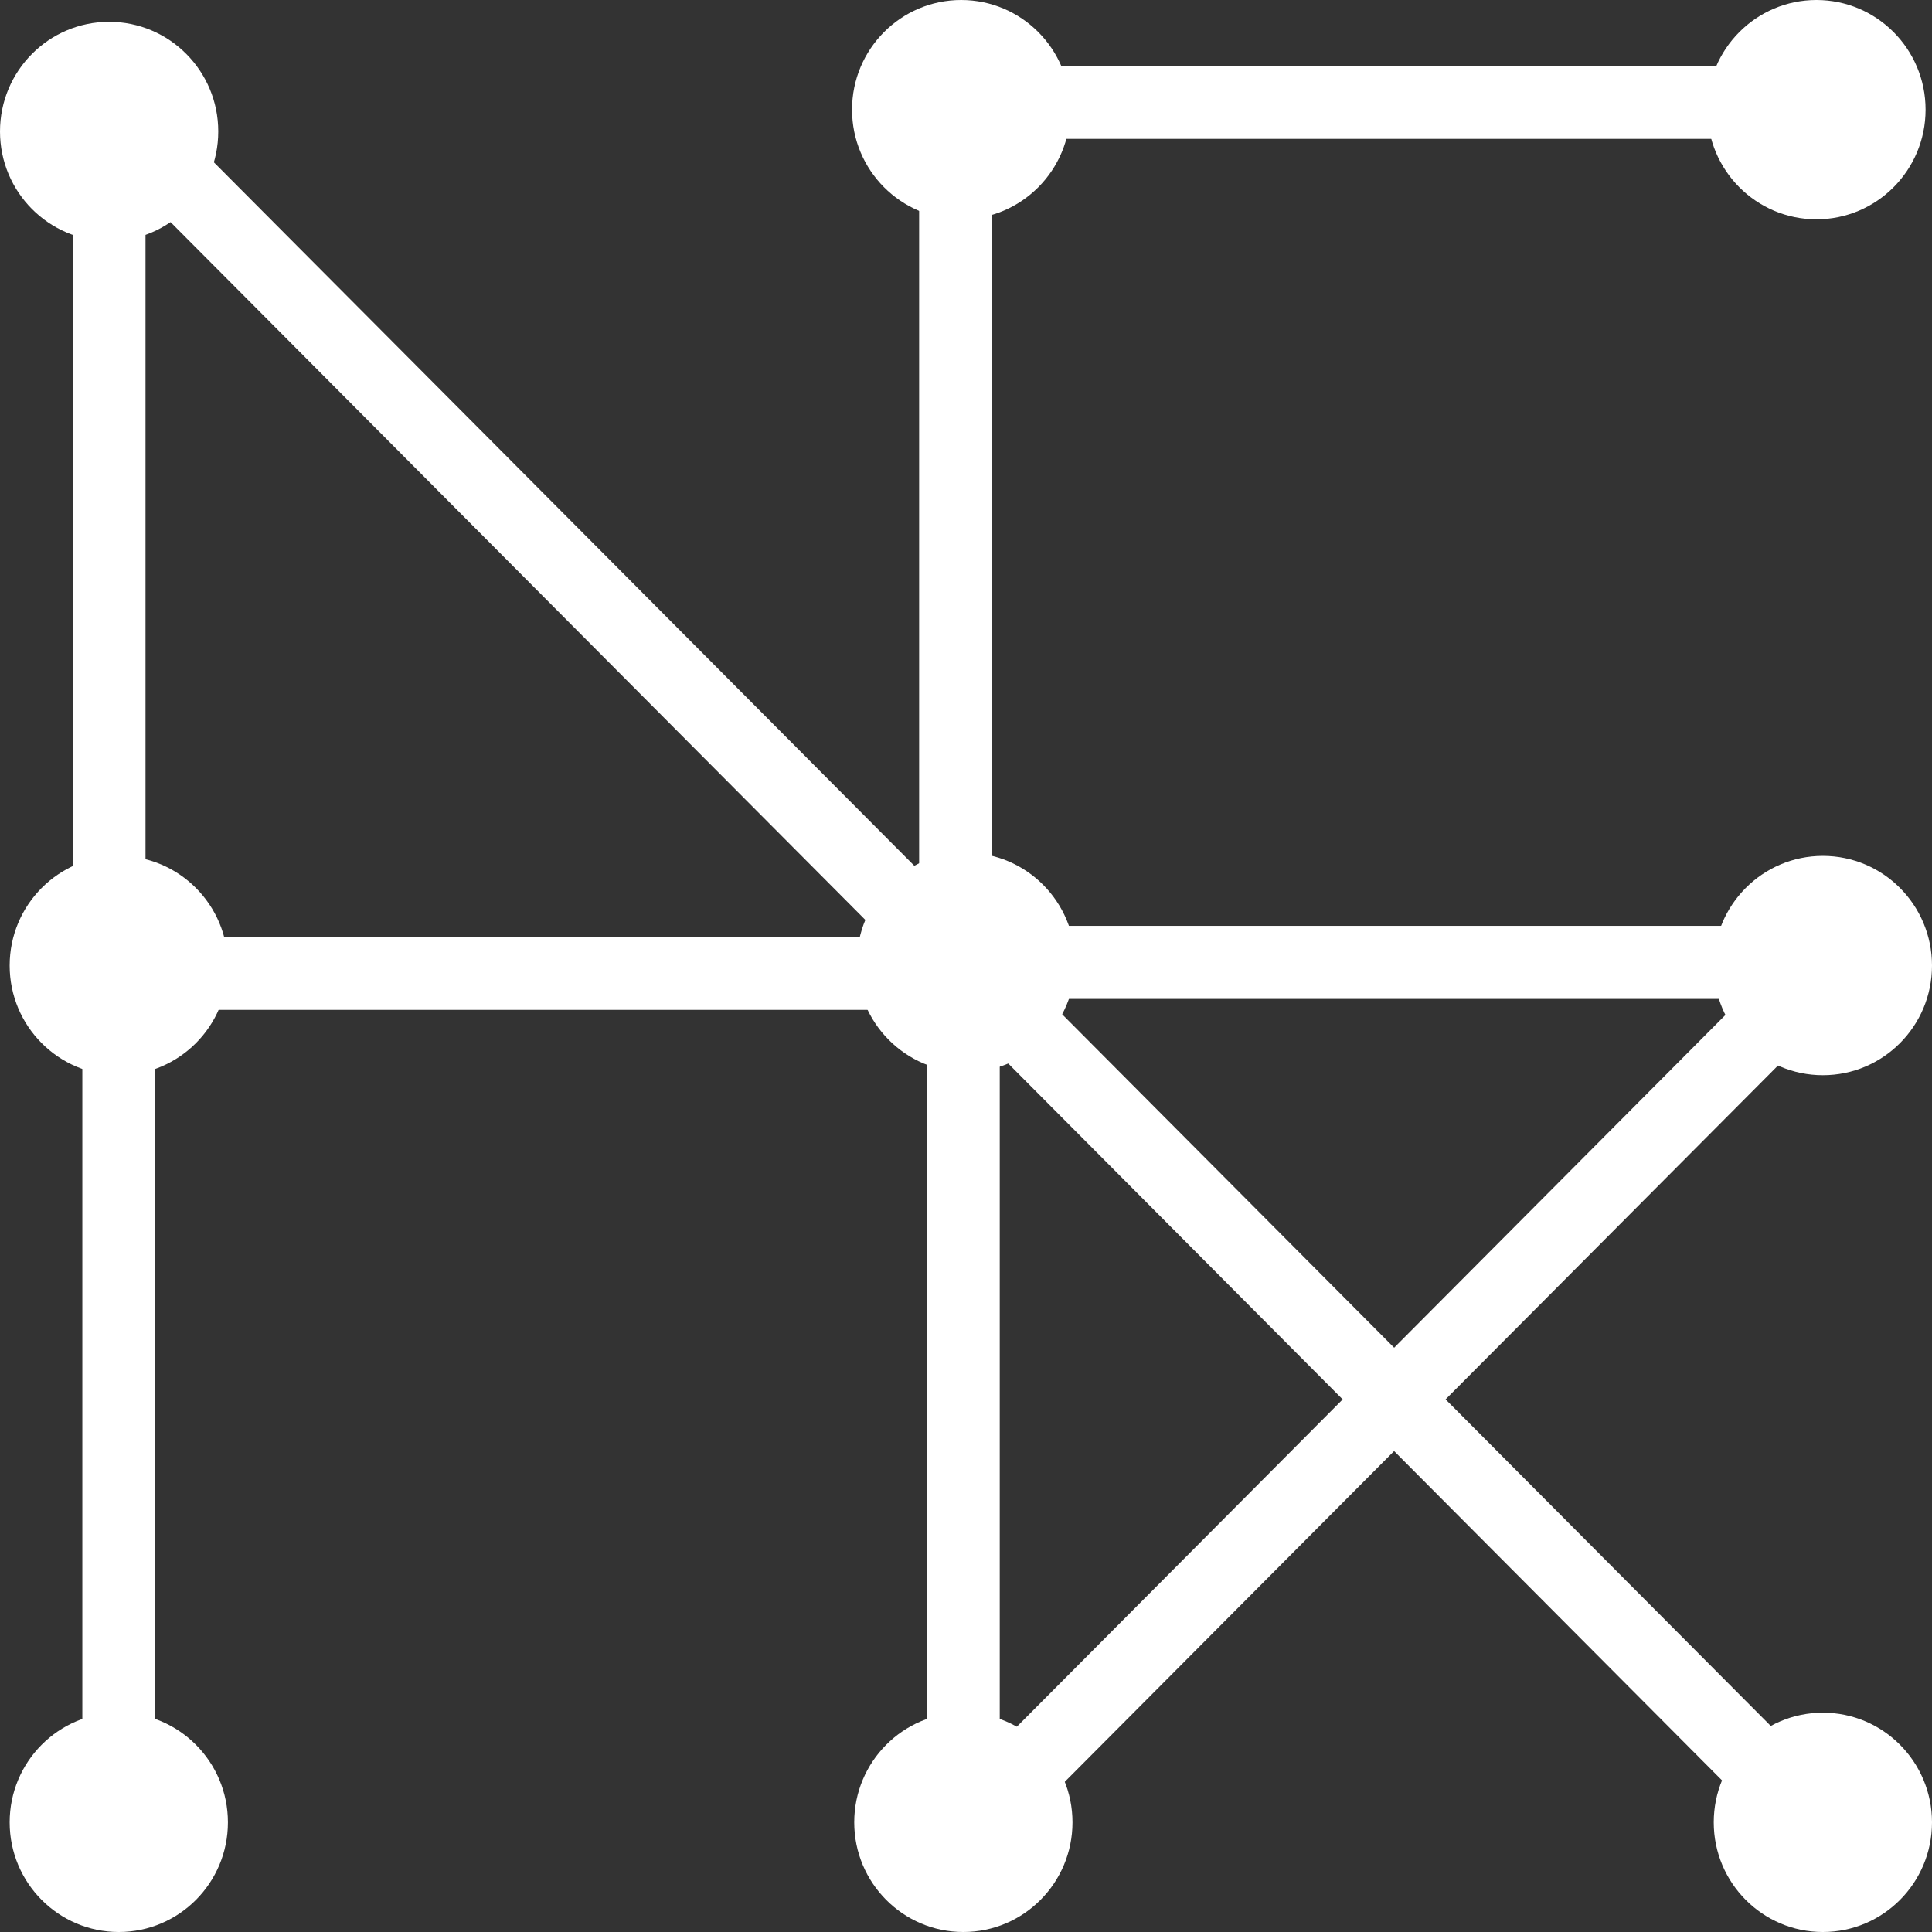 <?xml version="1.0" encoding="UTF-8"?>
<svg id="Layer_2" data-name="Layer 2" xmlns="http://www.w3.org/2000/svg" viewBox="0 0 256 256">
  <rect x="0" y="0" width="256" height="256" fill="#333333" stroke="none"/>
  <defs>
    <style>
      .cls-1 {
        fill: #fff;
      }
    </style>
  </defs>
  <g id="Layer_1-2" data-name="Layer 1">
    <g>
      <rect class="cls-1" x="179.89" y="79.3" width="9.68" height="96.43" transform="translate(57.22 312.25) rotate(-90)"/>
      <rect class="cls-1" x="64.96" y="80.75" width="9.68" height="96.43" transform="translate(-59.16 198.77) rotate(-90)"/>
      <ellipse class="cls-1" cx="14.46" cy="17.42" rx="14.46" ry="14.53"/>
      <ellipse class="cls-1" cx="127.36" cy="14.53" rx="14.46" ry="14.53"/>
      <ellipse class="cls-1" cx="240.69" cy="14.53" rx="14.46" ry="14.53"/>
      <ellipse class="cls-1" cx="128" cy="127.52" rx="14.46" ry="14.53"/>
      <ellipse class="cls-1" cx="15.74" cy="127.94" rx="14.46" ry="14.53"/>
      <ellipse class="cls-1" cx="241.54" cy="127.94" rx="14.46" ry="14.53"/>
      <ellipse class="cls-1" cx="15.74" cy="241.47" rx="14.46" ry="14.53"/>
      <ellipse class="cls-1" cx="127.65" cy="241.47" rx="14.46" ry="14.53"/>
      <ellipse class="cls-1" cx="241.54" cy="241.47" rx="14.46" ry="14.53"/>
      <rect class="cls-1" x="9.64" y="24.76" width="9.64" height="96.85"/>
      <rect class="cls-1" x="10.91" y="137.97" width="9.64" height="96.85"/>
      <rect class="cls-1" x="121.79" y="22.42" width="9.64" height="96.85"/>
      <rect class="cls-1" x="122.83" y="137.97" width="9.64" height="96.85"/>
      <rect class="cls-1" x="179.89" y="-34.65" width="9.68" height="96.43" transform="translate(171.17 198.29) rotate(-90)"/>
      <polygon class="cls-1" points="238.17 124.9 244.99 131.75 131.29 245.94 124.48 239.1 238.17 124.9"/>
      <polygon class="cls-1" points="125.79 133.08 132.61 126.23 245.6 239.71 238.78 246.56 125.79 133.08"/>
      <polygon class="cls-1" points="10.74 17.52 17.56 10.68 130.55 124.16 123.73 131 10.74 17.52"/>
    </g>
  </g>
</svg>